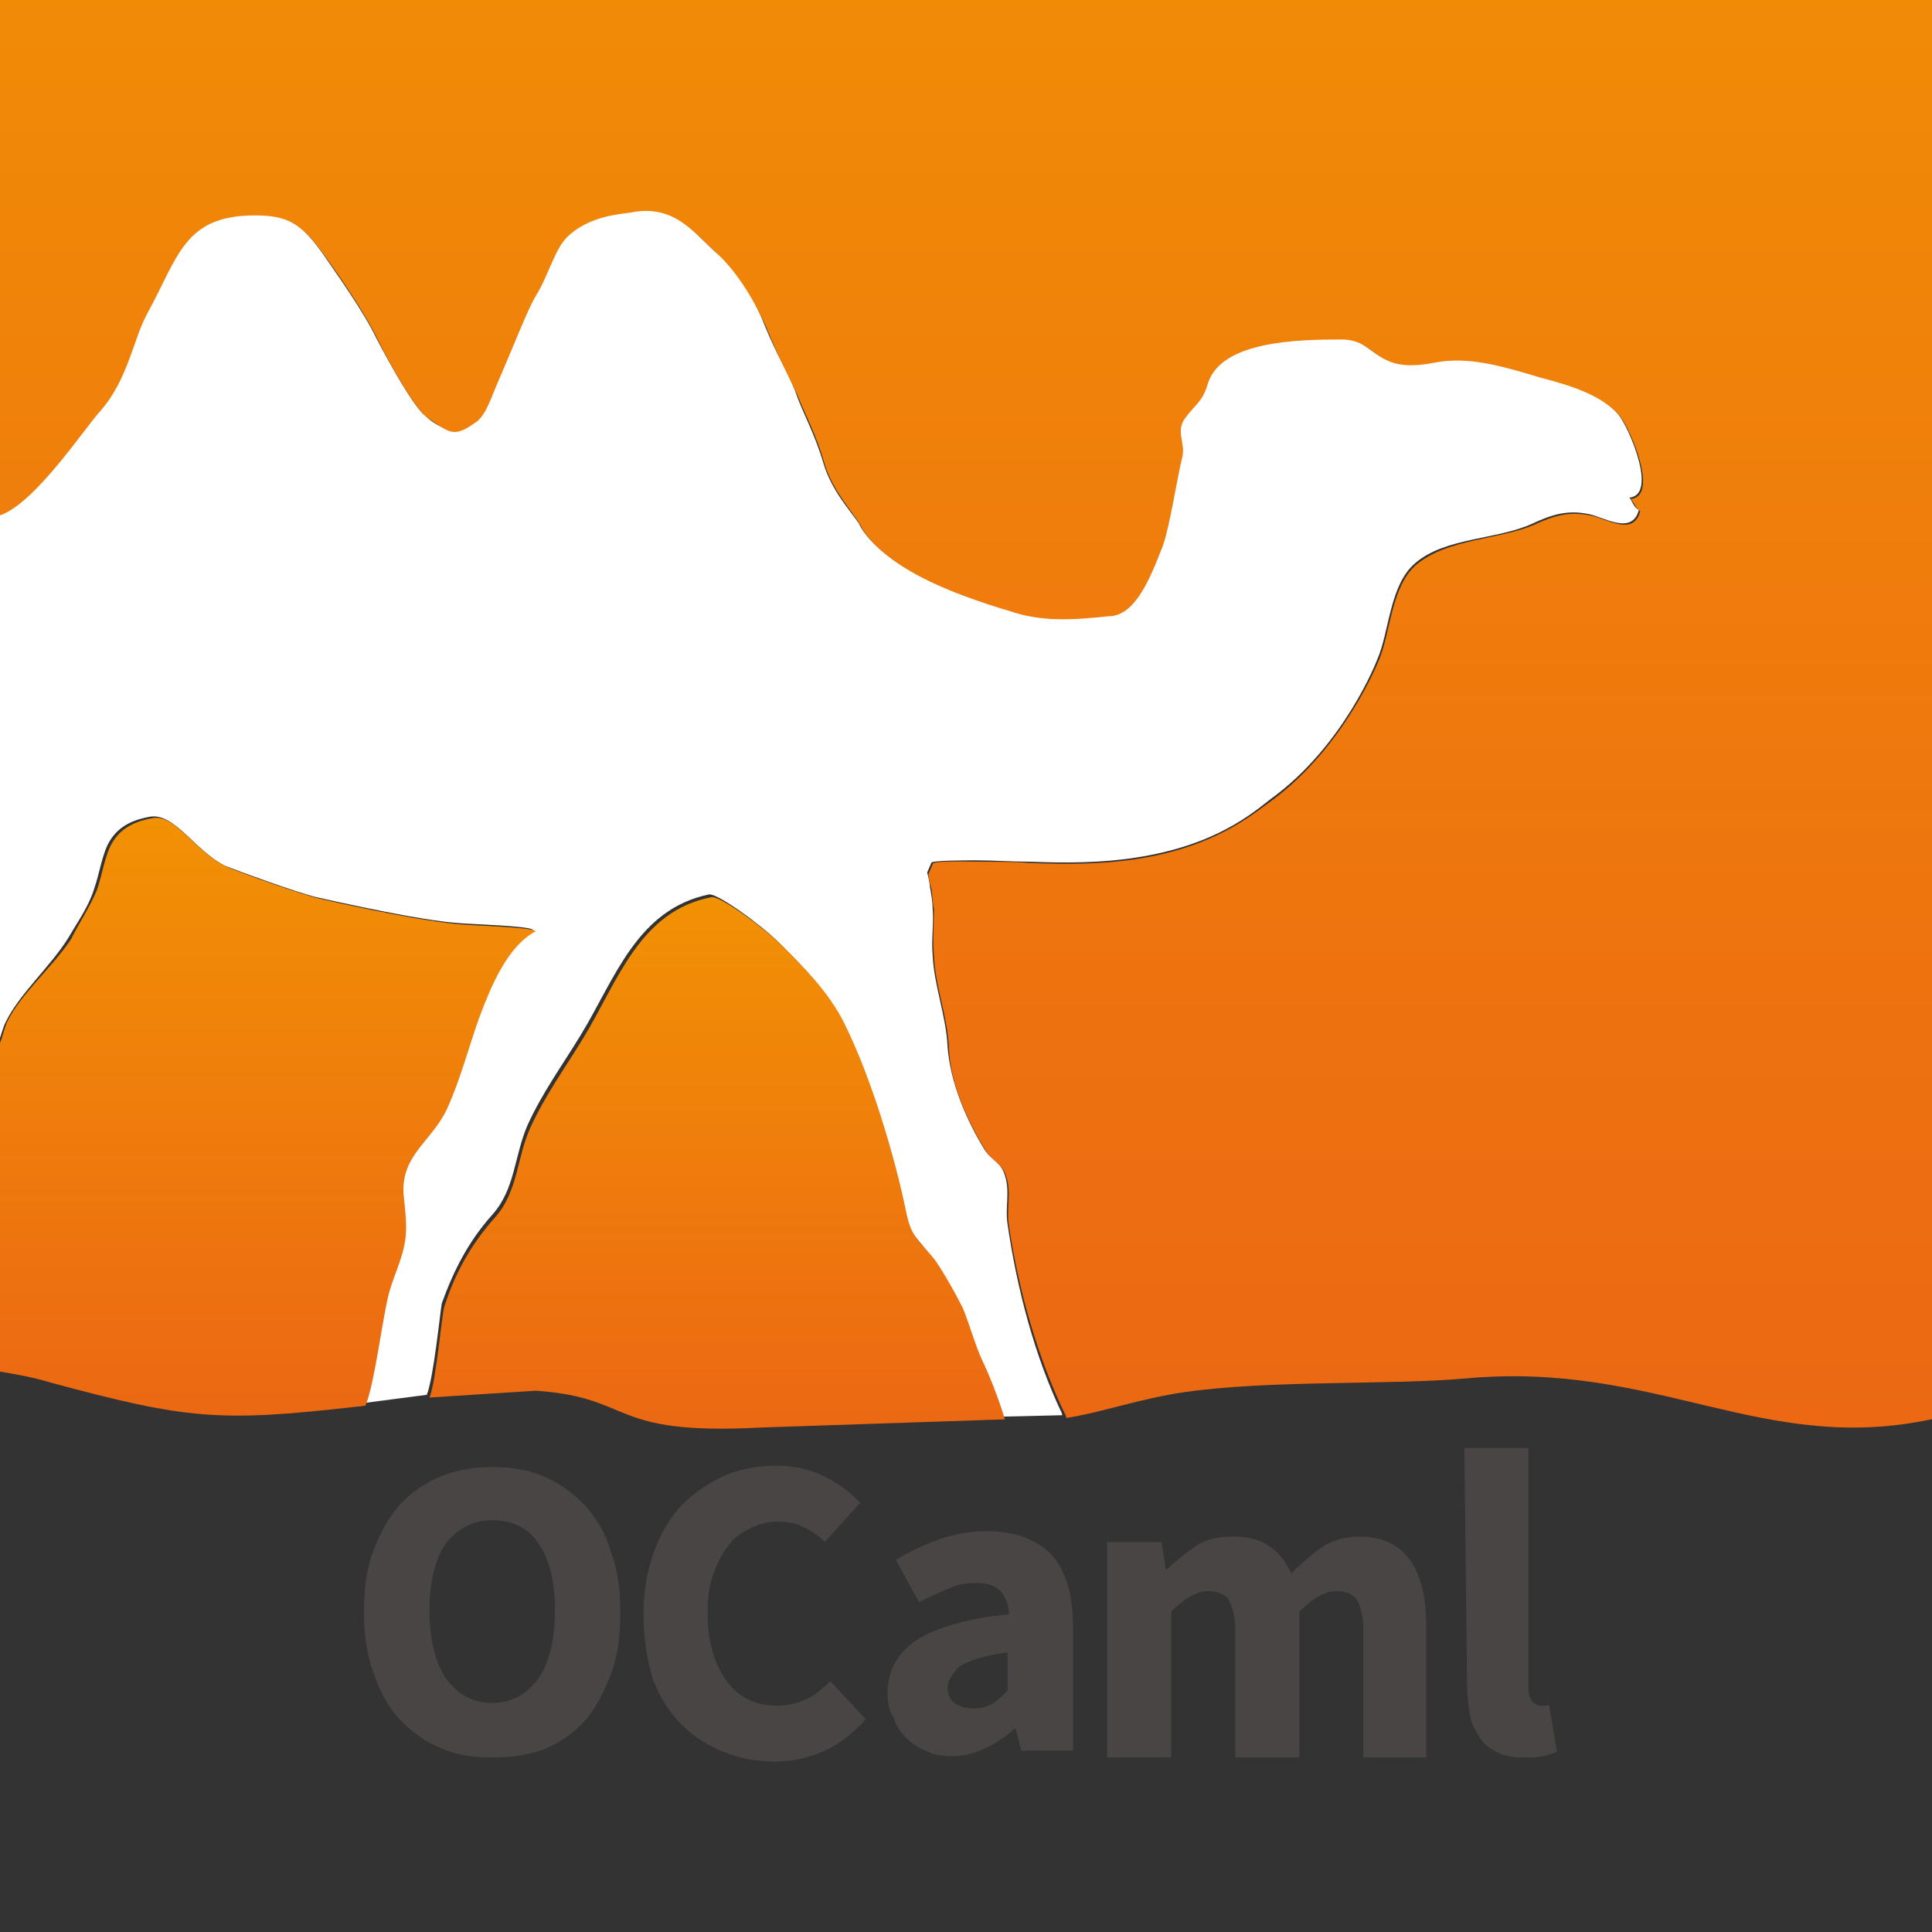 <svg xmlns="http://www.w3.org/2000/svg" xmlns:xlink="http://www.w3.org/1999/xlink" id="Layer_1" x="0" y="0" version="1.1" viewBox="0 0 141.7 141.7" xml:space="preserve" style="enable-background:new 0 0 141.7 141.7"><rect x="0" y="0" width="141.7" height="141.7" fill="#333333" stroke="none"/><style type="text/css">.st0{fill:#fff}.st1{fill:#494545}.st2{fill:url(#SVGID_1_)}.st3{fill:url(#SVGID_2_)}.st4{fill:url(#SVGID_3_)}.st5{fill:url(#SVGID_4_)}</style><g><path d="M73.9,89.8c-0.2-1.2,0.2-2.4-0.2-3.6c-0.3-1-1-1.1-1.5-1.9c-1.3-2.1-2.5-4.9-2.7-7.5c-0.1-2.3-1-4.5-1.1-6.8 c-0.1-1.1,0.1-2.3,0-3.4c0-0.5-0.1-1-0.2-1.6c0-0.1-0.1-0.7-0.2-1l0.3-0.7c-0.1-0.2,2.5-0.2,3.3-0.2c1.3,0,2.6,0.1,3.9,0.1 c2.7,0.1,5.2,0.1,7.8-0.3c5.9-0.9,8.6-3.3,9.9-4.3c5.4-3.9,7.8-10.2,7.8-10.2c0.9-2,0.9-5.5,2.8-7.1c2.2-1.9,6-1.7,8.6-2.9 c1.5-0.7,2.6-1,4.1-0.7c1.1,0.2,3.2,1.6,3.7-0.3c-0.4-0.2-0.5-0.7-0.7-0.9c2.1-0.2,0-5.1-0.8-6.1c-1.3-1.5-3.5-2.2-5.8-2.8 c-2.7-0.7-5.2-1.6-7.8-1.1c-4.5,0.9-4.2-1.7-6.8-1.7c-3.2,0-8.8,0.2-9.8,3.2c-0.5,1.4-0.9,1.5-1.7,2.6c-0.7,0.9,0.1,1.8-0.2,2.9 c-0.4,1.1-0.9,5-1.4,6.4c-0.9,2.3-2,5.2-4,5.2c-2.8,0.3-5,0.4-7.3-0.4c-1.4-0.5-3.7-1.3-4.8-1.7c-5.2-2.2-6.1-4.6-6.1-4.6 c-0.6-0.9-2-2.4-2.6-4.4c-0.6-2.1-1.6-3.9-2-5.1c-0.4-1.2-1.5-3-2.3-5c-1-2.6-2.5-4.5-3.6-5.4c-1.6-1.4-3.1-3.7-6.4-3 c-0.6,0.1-2.7,0.2-4.4,1.6c-1.1,0.9-1.5,2.9-2.5,4.5c-0.6,0.9-1.6,3.6-2.6,5.9c-0.7,1.6-1,2.7-1.7,3.3c-0.6,0.4-1.3,1-2.1,0.7 c-0.5-0.2-1.1-0.5-1.6-1c-0.8-0.6-2.5-3.6-3.6-5.7c-0.9-1.9-2.9-4.7-4-6.3c-1.6-2.2-2.6-2.8-5-2.8c-5.2,0-5.6,2.9-7.9,7.2 c-1,1.9-1.4,4.8-3.4,7.1c-1.2,1.3-4.8,6.8-7.4,7.7v0l0,0v38.8l0,0.1v-0.2c0.2-0.5,0.3-1,0.5-1.4c1-2.1,3.3-4.1,4.6-6.2 c0.7-1.2,1.5-2.3,1.9-3.6c0.4-1.1,0.6-2.7,1.2-3.6c0.7-1.1,1.8-1.5,2.9-1.7c1.8-0.3,3.3,2.5,5.5,3.6c1,0.4,5.4,2,6.7,2.3 c2.2,0.5,4.6,1,6.8,1.4c1.2,0.2,2.3,0.4,3.6,0.5c1.1,0.1,5.2,0.2,5.5,0.5c-2.1,1.1-3.3,4.1-4.1,6.2c-0.8,2.2-1.4,4.7-2.4,6.8 c-1.1,2.4-3.4,3.4-3.1,6.2c0.1,1.1,0.3,2.3,0.1,3.5c-0.2,1.3-0.7,2.3-1.1,3.5c-0.5,1.6-1.1,6.9-1.8,8.5l4.6-0.6l0,0 c0.5-1.2,1-6.2,1.1-6.7c0.9-2.5,2-4.6,3.7-6.5c1.7-1.9,1.6-4.3,2.6-6.6c1.1-2.4,2.5-4.3,3.9-6.6c2.5-4.1,4.1-9.2,9.4-10.3 c0.6-0.1,3.8,2.2,5.2,3.6c1.6,1.6,3.4,3.4,4.5,5.6c2.1,4.2,3.8,10.3,4.5,13.6c0.4,1.9,0.7,2,2,3.6c0.6,0.7,1.8,2.9,2.2,3.7 c0.4,0.9,1,2.9,1.5,4c0.3,0.6,1.1,2.5,1.6,4.2l4.3-0.1c0,0,0.1,0,0.1,0c0,0,0,0,0,0c0,0,0-0.1,0-0.1C75.9,99.5,74.6,94.6,73.9,89.8 z" class="st0"/><path d="M71.1,64.9L71.1,64.9C71.1,64.7,71.1,64.7,71.1,64.9z" class="st1"/><g><g><linearGradient id="SVGID_1_" x1="-686.854" x2="-686.854" y1="80.556" y2="80.4" gradientTransform="matrix(1 0 0 -1 758 145.28)" gradientUnits="userSpaceOnUse"><stop offset="0" style="stop-color:#f29104"/><stop offset="1" style="stop-color:#ec6813"/></linearGradient><path d="M71.1,64.9L71.1,64.9C71.1,64.7,71.1,64.7,71.1,64.9z" class="st2"/><g><linearGradient id="SVGID_2_" x1="-705.428" x2="-705.428" y1="79.473" y2="40.611" gradientTransform="matrix(1 0 0 -1 758 145.28)" gradientUnits="userSpaceOnUse"><stop offset="0" style="stop-color:#f29104"/><stop offset="1" style="stop-color:#ec6813"/></linearGradient><path d="M72.1,99.9c-0.5-1-1.1-3.1-1.5-4c-0.4-0.8-1.6-3-2.2-3.7c-1.3-1.5-1.6-1.6-2-3.6c-0.7-3.4-2.4-9.4-4.5-13.6 c-1.1-2.2-2.9-4-4.5-5.6c-1.4-1.4-4.6-3.7-5.2-3.6c-5.3,1-6.9,6.2-9.4,10.3c-1.4,2.3-2.8,4.2-3.9,6.6c-1,2.2-0.9,4.7-2.6,6.6 c-1.7,1.9-2.9,4-3.7,6.5c-0.2,0.5-0.6,5.5-1.1,6.7c0,0,0,0,0,0l7.8-0.5c7.3,0.5,5.2,3.3,16.5,2.7l17.9-0.6l0,0 C73.2,102.4,72.4,100.5,72.1,99.9z" class="st3"/></g><g><g><linearGradient id="SVGID_3_" x1="-686.977" x2="-686.977" y1="164.395" y2="40.638" gradientTransform="matrix(1 0 0 -1 758 145.28)" gradientUnits="userSpaceOnUse"><stop offset="0" style="stop-color:#f29104"/><stop offset="1" style="stop-color:#ec6813"/></linearGradient><path d="M124.1-19.1H17.9C8-19.1,0-11.1,0-1.2v39v0c2.6-0.9,6.2-6.4,7.4-7.7c2-2.3,2.4-5.3,3.4-7.1 c2.3-4.2,2.7-7.2,7.9-7.2c2.4,0,3.4,0.6,5,2.8c1.1,1.5,3.1,4.4,4,6.3c1.1,2.2,2.8,5.1,3.6,5.7c0.6,0.4,1.1,0.8,1.6,1 c0.8,0.3,1.5-0.3,2.1-0.7c0.7-0.6,1-1.7,1.7-3.3c1-2.3,2-4.9,2.6-5.9c1-1.6,1.4-3.6,2.5-4.5c1.6-1.4,3.8-1.5,4.4-1.6 c3.3-0.7,4.8,1.6,6.4,3c1.1,1,2.5,2.9,3.6,5.4c0.8,2,1.8,3.9,2.3,5c0.4,1.1,1.4,2.9,2,5.1c0.6,1.9,2,3.4,2.6,4.4 c0,0,0.9,2.4,6.1,4.6c1.1,0.5,3.4,1.3,4.8,1.7c2.3,0.8,4.5,0.7,7.3,0.4c2,0,3.1-2.9,4-5.2c0.5-1.4,1.1-5.3,1.4-6.4 c0.3-1.1-0.5-1.9,0.2-2.9c0.8-1.1,1.3-1.2,1.7-2.6c1-3.1,6.6-3.2,9.8-3.2c2.7,0,2.3,2.6,6.8,1.7c2.6-0.5,5.1,0.3,7.8,1.1 c2.3,0.6,4.5,1.3,5.8,2.8c0.8,1,2.9,5.9,0.8,6.1c0.2,0.2,0.4,0.7,0.7,0.9c-0.5,1.9-2.5,0.5-3.7,0.3c-1.5-0.3-2.6,0-4.1,0.7 c-2.6,1.1-6.3,1-8.6,2.9c-1.9,1.6-1.9,5.1-2.8,7.1c0,0-2.5,6.3-7.8,10.2c-1.4,1-4.1,3.4-9.9,4.3c-2.6,0.4-5.1,0.4-7.8,0.3 c-1.3-0.1-2.6-0.1-3.9-0.1c-0.8,0-3.4-0.1-3.3,0.2l-0.3,0.7c0,0.2,0.1,0.8,0.2,1c0.1,0.6,0.1,1.1,0.2,1.6c0,1.1-0.1,2.3,0,3.4 c0.1,2.3,1,4.4,1.1,6.8c0.1,2.6,1.4,5.4,2.7,7.5c0.5,0.8,1.2,0.9,1.5,1.9c0.4,1.1,0,2.4,0.2,3.6c0.7,4.7,2.1,9.7,4.2,14 c0,0,0,0.1,0,0.1c0,0,0,0,0,0c2.6-0.4,5.3-1.4,8.7-1.9c6.3-0.9,15-0.5,20.6-1c14.2-1.3,21.9,5.8,34.6,2.9V-1.2 C142-11.1,134-19.1,124.1-19.1z M71.1,64.9C71.1,64.7,71.1,64.7,71.1,64.9L71.1,64.9z" class="st4"/></g></g><g><linearGradient id="SVGID_4_" x1="-738.378" x2="-738.378" y1="85.364" y2="41.493" gradientTransform="matrix(1 0 0 -1 758 145.28)" gradientUnits="userSpaceOnUse"><stop offset="0" style="stop-color:#f29104"/><stop offset="1" style="stop-color:#ec6813"/></linearGradient><path d="M32.8,81.3c1-2.2,1.6-4.6,2.4-6.8c0.8-2.1,2-5.1,4.1-6.2c-0.3-0.3-4.4-0.4-5.5-0.5 c-1.2-0.1-2.4-0.3-3.6-0.5c-2.2-0.4-4.7-0.9-6.8-1.4c-1.3-0.3-5.8-1.9-6.7-2.3c-2.3-1-3.8-3.9-5.5-3.6c-1.1,0.2-2.2,0.6-2.9,1.7 c-0.6,0.9-0.8,2.5-1.2,3.6c-0.5,1.2-1.3,2.4-1.9,3.6C3.8,71,1.5,72.9,0.5,75C0.3,75.5,0.2,76,0,76.5v0.2v7.9v14v2 c1.2,0.2,2.4,0.4,3.7,0.8c10,2.7,12.4,2.9,22.2,1.8l0.9-0.1v0c0.7-1.6,1.3-6.9,1.8-8.5c0.4-1.3,0.9-2.3,1.1-3.5 c0.2-1.2,0-2.4-0.1-3.5C29.4,84.7,31.7,83.7,32.8,81.3z" class="st5"/></g></g></g></g><path d="M36.1,128.9c-1.4,0-2.7-0.2-3.8-0.7c-1.2-0.5-2.1-1.2-3-2.1c-0.8-0.9-1.5-2.1-1.9-3.4c-0.5-1.3-0.7-2.9-0.7-4.5 c0-1.7,0.2-3.2,0.7-4.5c0.5-1.3,1.1-2.4,1.9-3.3c0.8-0.9,1.8-1.6,3-2.1c1.2-0.5,2.4-0.7,3.8-0.7c1.4,0,2.7,0.2,3.8,0.7 c1.2,0.5,2.1,1.2,3,2.1c0.8,0.9,1.5,2,1.9,3.4c0.5,1.3,0.7,2.8,0.7,4.5c0,1.7-0.2,3.2-0.7,4.5c-0.5,1.3-1.1,2.5-1.9,3.4 c-0.8,0.9-1.8,1.6-3,2.1C38.8,128.7,37.5,128.9,36.1,128.9z M36.1,124.9c1.4,0,2.5-0.6,3.4-1.8c0.8-1.2,1.2-2.9,1.2-5 c0-2.1-0.4-3.7-1.2-4.9c-0.8-1.2-2-1.7-3.4-1.7c-1.4,0-2.5,0.6-3.4,1.7c-0.8,1.2-1.2,2.8-1.2,4.9c0,2.1,0.4,3.8,1.2,5 C33.6,124.3,34.7,124.9,36.1,124.9z" class="st1"/><path d="M47.2,118.3c0-1.7,0.3-3.2,0.8-4.6c0.5-1.3,1.2-2.5,2.1-3.4c0.9-0.9,2-1.6,3.1-2.1c1.2-0.5,2.5-0.7,3.8-0.7 c1.3,0,2.5,0.3,3.5,0.8c1,0.5,1.9,1.2,2.6,1.9l-2.6,2.9c-0.5-0.5-1.1-0.9-1.6-1.1c-0.5-0.3-1.2-0.4-1.9-0.4c-0.7,0-1.4,0.2-2,0.5 c-0.6,0.3-1.2,0.7-1.6,1.3c-0.5,0.6-0.8,1.3-1.1,2.1c-0.3,0.8-0.4,1.8-0.4,2.8c0,2.1,0.5,3.8,1.4,5c0.9,1.2,2.1,1.8,3.7,1.8 c0.8,0,1.6-0.2,2.2-0.5c0.6-0.3,1.2-0.8,1.7-1.3l2.6,2.8c-0.9,1-1.9,1.8-3,2.3c-1.1,0.5-2.3,0.8-3.6,0.8c-1.3,0-2.6-0.2-3.8-0.7 c-1.2-0.5-2.2-1.1-3.1-2s-1.6-2-2.1-3.3C47.4,121.6,47.2,120,47.2,118.3z" class="st1"/><path d="M65.1,124.2c0-1.7,0.7-2.9,2.1-3.9c1.4-0.9,3.7-1.6,6.8-1.9c0-0.7-0.3-1.3-0.6-1.7c-0.4-0.4-1-0.6-1.8-0.6 c-0.7,0-1.4,0.1-2,0.4c-0.7,0.3-1.4,0.6-2.2,1l-1.7-3.1c1-0.6,2.1-1.1,3.2-1.5c1.1-0.4,2.3-0.6,3.5-0.6c2,0,3.6,0.6,4.7,1.7 c1.1,1.2,1.6,3,1.6,5.4v9h-3.8l-0.4-1.6h-0.1c-0.7,0.6-1.4,1.1-2.1,1.4c-0.8,0.4-1.6,0.6-2.5,0.6c-0.7,0-1.4-0.1-1.9-0.4 c-0.6-0.2-1.1-0.6-1.5-1c-0.4-0.4-0.7-0.9-0.9-1.5C65.2,125.5,65.1,124.8,65.1,124.2z M69.5,123.8c0,0.5,0.2,0.9,0.5,1.1 c0.3,0.2,0.8,0.4,1.3,0.4c0.6,0,1-0.1,1.4-0.3c0.4-0.2,0.8-0.6,1.2-1v-2.8c-1.7,0.2-2.8,0.6-3.5,1C69.9,122.7,69.5,123.2,69.5,123.8 z" class="st1"/><path d="M81.4,113.1h3.8l0.3,2h0.1c0.7-0.7,1.4-1.2,2.1-1.7c0.7-0.5,1.6-0.7,2.7-0.7c1.1,0,2,0.2,2.7,0.7 c0.7,0.5,1.2,1.1,1.6,2c0.7-0.7,1.4-1.3,2.2-1.9c0.8-0.5,1.7-0.8,2.8-0.8c1.7,0,2.9,0.6,3.7,1.7c0.8,1.1,1.2,2.7,1.2,4.7v9.8H100 v-9.2c0-1.1-0.2-1.9-0.5-2.4c-0.3-0.4-0.8-0.6-1.5-0.6c-0.8,0-1.7,0.5-2.7,1.5v10.7h-4.7v-9.2c0-1.1-0.2-1.9-0.5-2.4 c-0.3-0.4-0.8-0.6-1.5-0.6c-0.8,0-1.7,0.5-2.7,1.5v10.7h-4.7V113.1L81.4,113.1z" class="st1"/><g><path d="M107.4,106.2h4.7v17.6c0,0.5,0.1,0.8,0.3,1c0.2,0.2,0.4,0.3,0.6,0.3c0.1,0,0.2,0,0.3,0c0.1,0,0.2,0,0.3-0.1 l0.6,3.5c-0.3,0.1-0.6,0.2-1,0.3c-0.4,0.1-0.9,0.1-1.4,0.1c-0.8,0-1.5-0.1-2-0.4c-0.6-0.3-1-0.6-1.3-1.1c-0.3-0.5-0.6-1-0.7-1.7 c-0.1-0.6-0.2-1.4-0.2-2.2L107.4,106.2L107.4,106.2z" class="st1"/></g></svg>